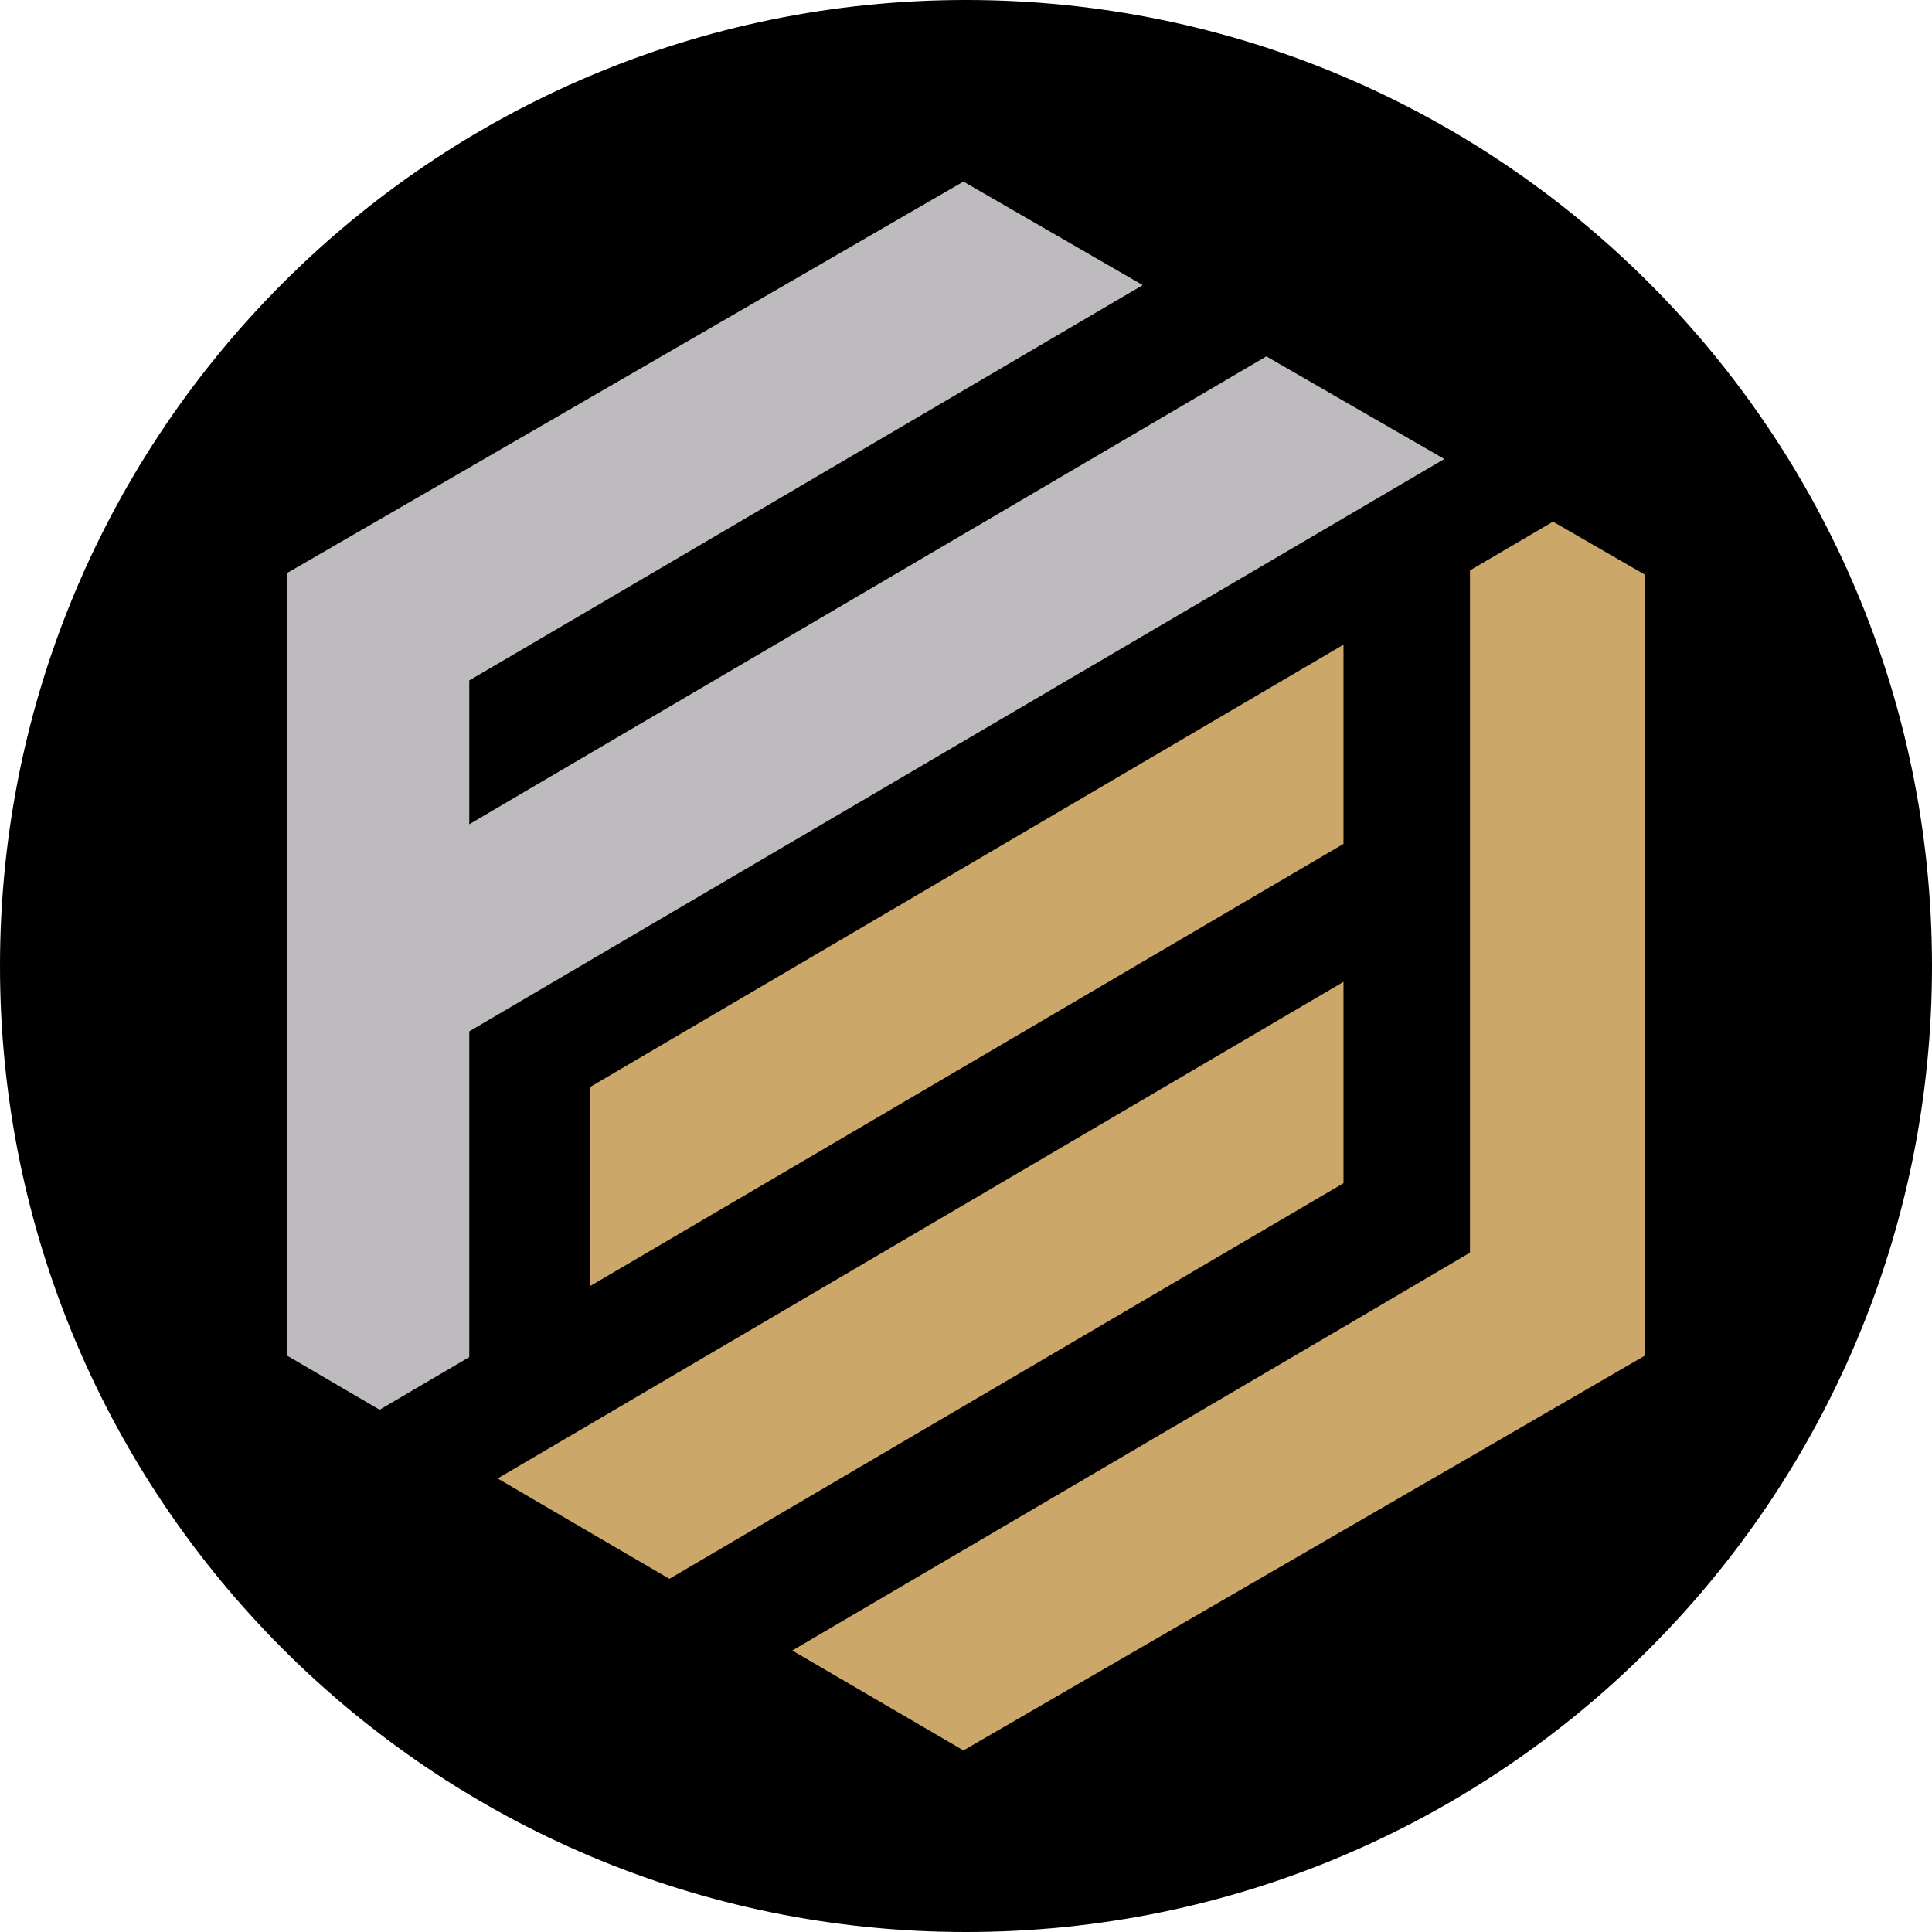 <svg viewBox="0 0 128 128" fill="none" xmlns="http://www.w3.org/2000/svg">
<path d="M64 128C99.346 128 128 99.346 128 64C128 28.654 99.346 0 64 0C28.654 0 0 28.654 0 64C0 99.346 28.654 128 64 128Z" fill="black"/>
<path d="M89.01 65.05V78.39L44.35 104.6L39.09 101.53L32.97 97.95L39.09 94.36L89.01 65.05Z" fill="#CCA76A"/>
<path d="M108.97 38.07V89.82L97.39 96.53L89.01 101.38L63.83 115.97L52.49 109.35L89.01 87.92L97.39 82.99V37.79L102.89 34.56L108.97 38.07Z" fill="#CCA76A"/>
<path d="M89.01 42.71V55.91L39.09 85.21V72.02L89.01 42.71Z" fill="#CCA76A"/>
<path d="M95.69 30.41L89.01 34.33L39.09 63.63L31.09 68.33V89.91L25.15 93.4L19.03 89.82V37.96L31.09 30.98L39.09 26.35L63.83 12.03L75.71 18.89L39.09 40.39L31.09 45.08V54.61L39.09 49.91L83.9 23.61L89.01 26.56L95.69 30.41Z" fill="#BDBBBD"/>
</svg>
